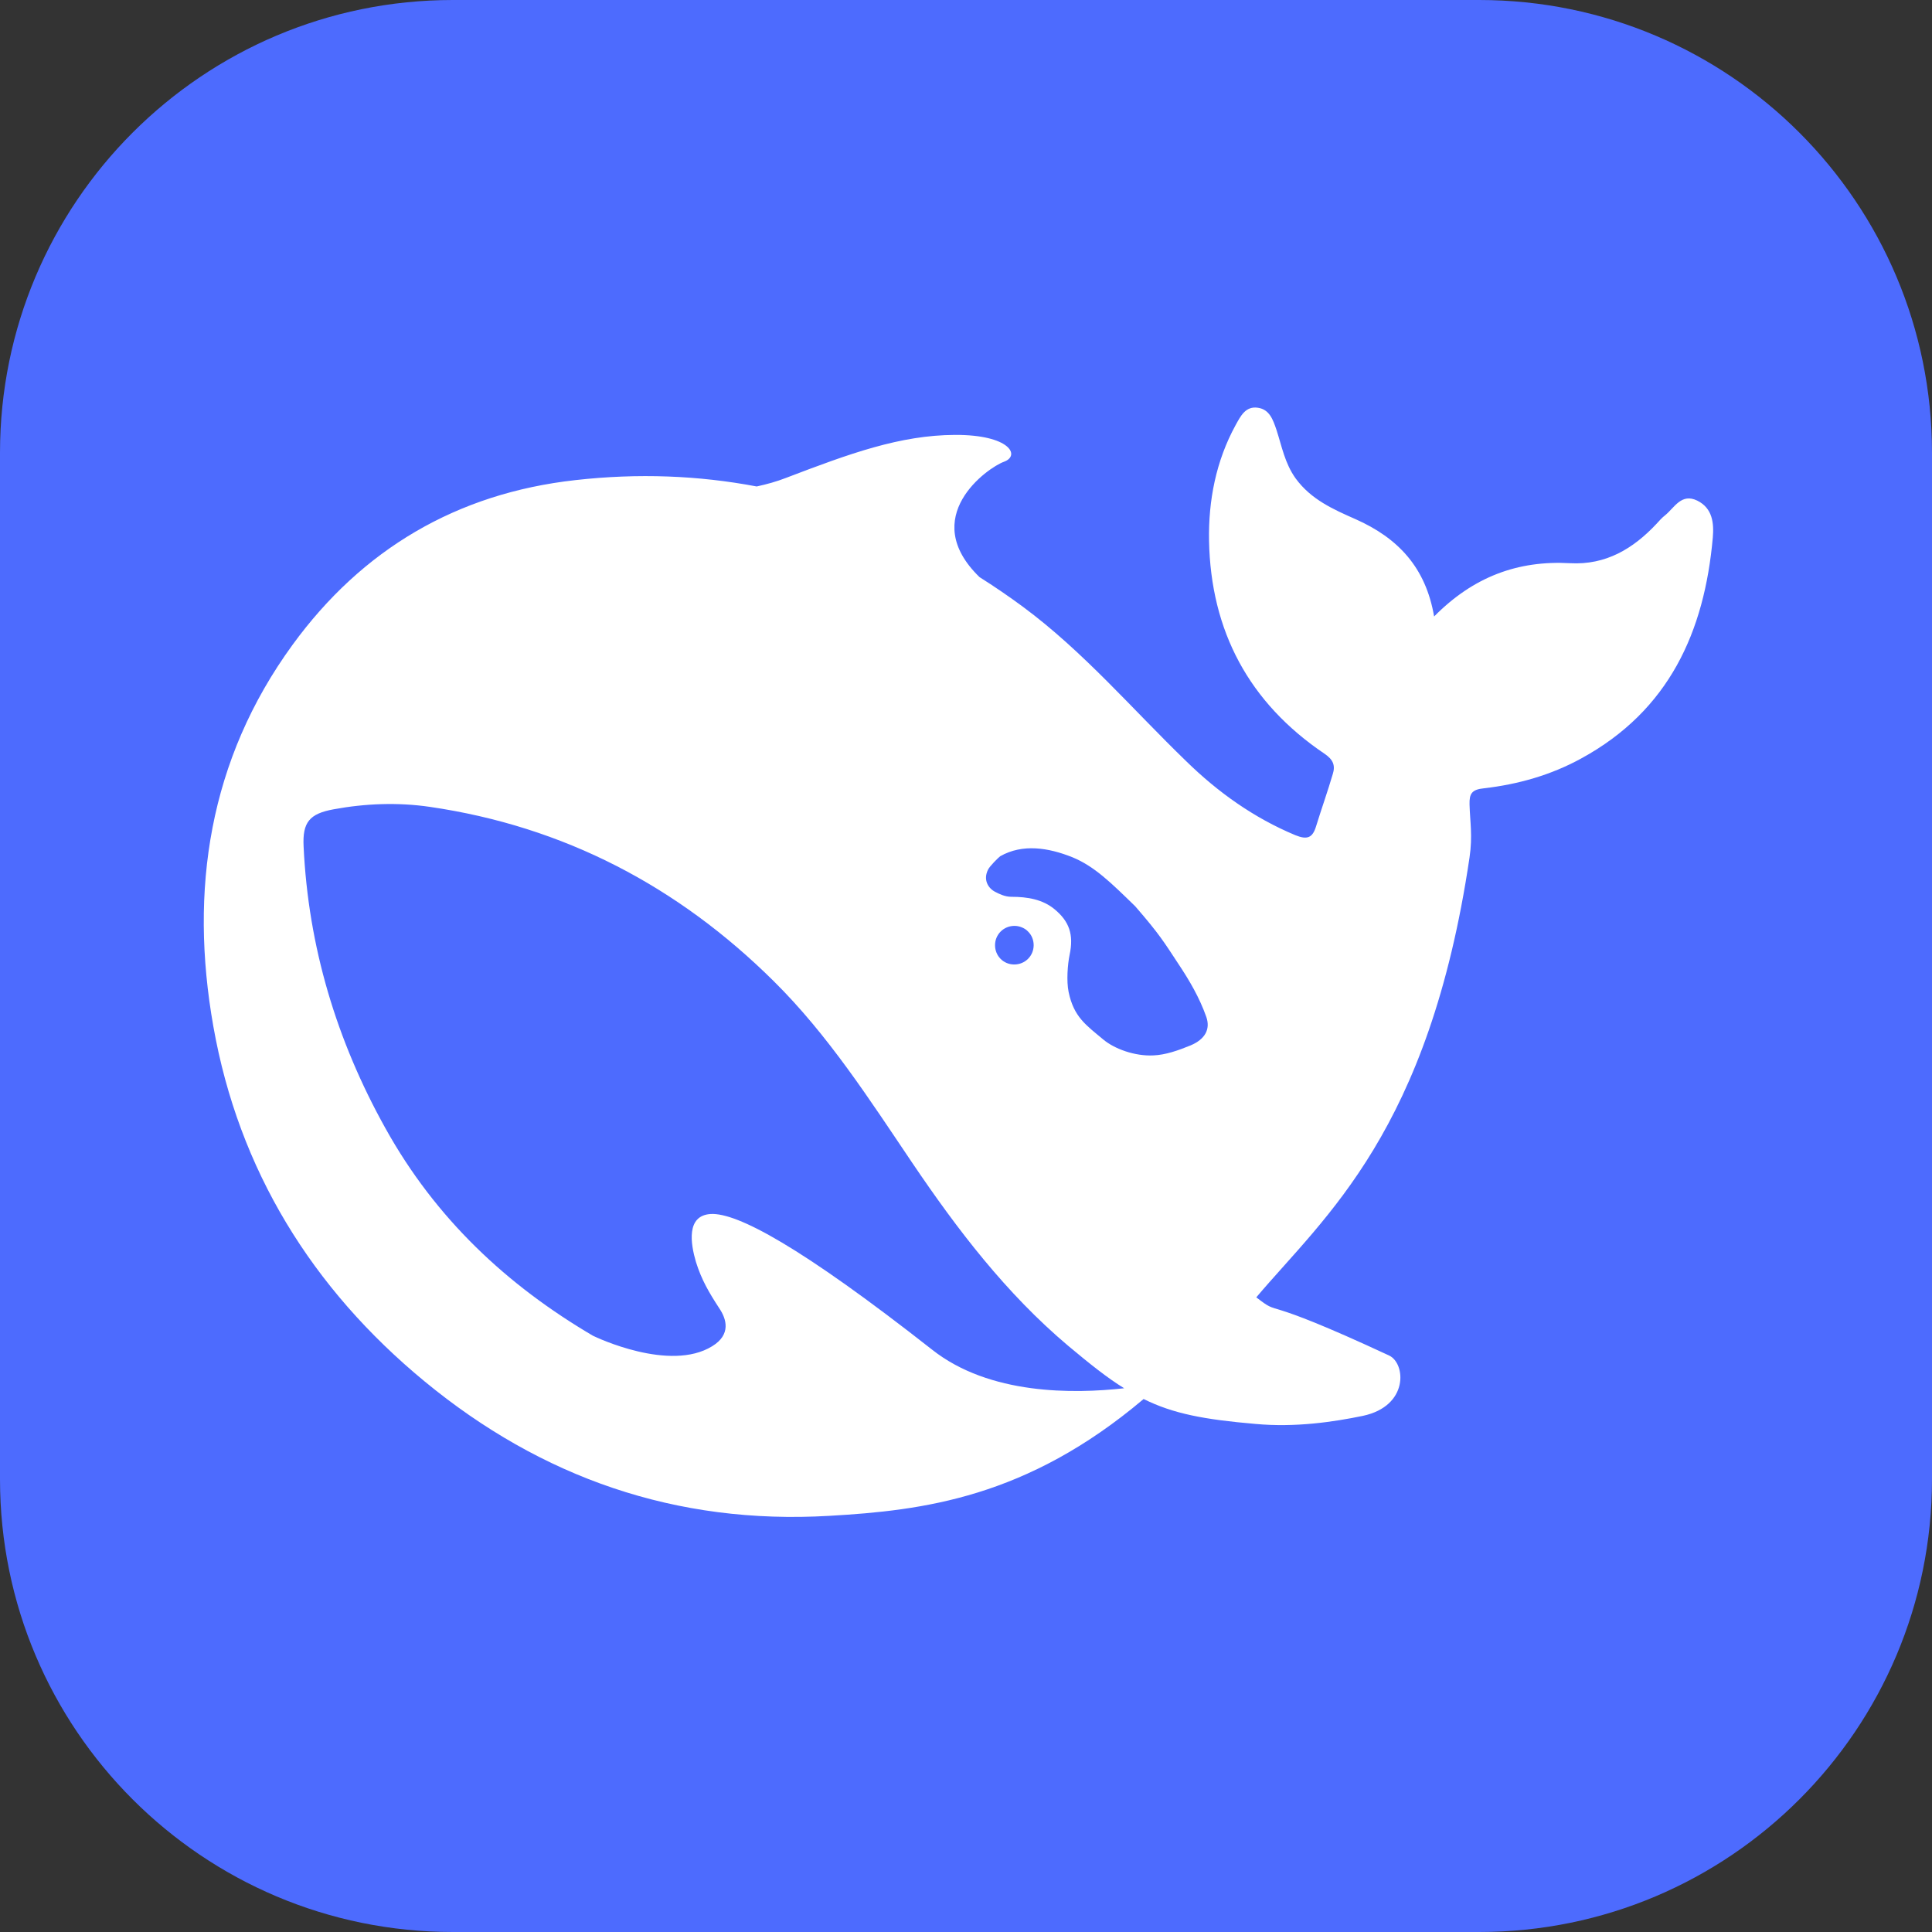 <svg width="256" height="256" viewBox="0 0 256 256" fill="none" xmlns="http://www.w3.org/2000/svg">
<rect x="0" y="0" width="256" height="256" fill="#333333" stroke="none"/>
<g clip-path="url(#clip0_417_3)">
<path d="M196 0H60C26.863 0 0 26.863 0 60V196C0 229.137 26.863 256 60 256H196C229.137 256 256 229.137 256 196V60C256 26.863 229.137 0 196 0Z" fill="#4D6BFE"/>
<path d="M224.902 66.338C222.783 65.301 221.871 67.277 220.632 68.281C220.208 68.604 219.85 69.025 219.491 69.414C216.395 72.716 212.777 74.886 208.051 74.627C201.142 74.238 195.242 76.408 190.027 81.687C188.919 75.178 185.236 71.291 179.63 68.798C176.697 67.503 173.731 66.207 171.677 63.39C170.243 61.383 169.852 59.148 169.135 56.946C168.679 55.619 168.222 54.258 166.69 54.031C165.028 53.773 164.376 55.164 163.724 56.331C161.117 61.092 160.107 66.337 160.204 71.648C160.432 83.598 165.484 93.118 175.523 99.886C176.664 100.663 176.957 101.44 176.598 102.574C175.914 104.905 175.099 107.172 174.382 109.504C173.926 110.993 173.241 111.317 171.644 110.669C166.136 108.37 161.377 104.97 157.173 100.858C150.035 93.96 143.581 86.35 135.531 80.391C133.641 78.999 131.75 77.704 129.794 76.473C121.581 68.507 130.87 61.965 133.021 61.189C135.27 60.379 133.804 57.594 126.535 57.627C119.267 57.659 112.618 60.088 104.144 63.326C102.906 63.812 101.601 64.168 100.265 64.459C92.573 63.002 84.588 62.678 76.244 63.617C60.534 65.366 47.986 72.782 38.763 85.443C27.681 100.663 25.074 117.955 28.268 135.993C31.625 155.001 41.337 170.739 56.265 183.045C71.747 195.803 89.576 202.053 109.913 200.855C122.266 200.143 136.021 198.491 151.535 185.376C155.446 187.32 159.553 188.096 166.365 188.679C171.612 189.165 176.664 188.42 180.575 187.611C186.703 186.315 186.279 180.648 184.063 179.612C166.104 171.258 170.048 174.658 166.463 171.905C175.589 161.122 189.343 149.917 194.721 113.616C195.144 110.734 194.786 108.92 194.721 106.589C194.688 105.164 195.014 104.614 196.644 104.452C201.142 103.933 205.509 102.703 209.518 100.501C221.154 94.154 225.847 83.727 226.955 71.227C227.118 69.317 226.923 67.341 224.902 66.338ZM123.505 178.835C106.1 165.17 97.659 160.668 94.171 160.862C90.912 161.057 91.499 164.781 92.215 167.21C92.965 169.606 93.943 171.258 95.312 173.362C96.257 174.755 96.909 176.827 94.367 178.382C88.761 181.847 79.015 177.216 78.559 176.989C67.217 170.318 57.732 161.51 51.05 149.464C44.597 137.87 40.849 125.436 40.229 112.159C40.066 108.953 41.011 107.819 44.206 107.237C48.41 106.46 52.745 106.297 56.95 106.913C74.713 109.504 89.836 117.437 102.515 130.002C109.75 137.158 115.226 145.708 120.865 154.062C126.862 162.935 133.315 171.387 141.528 178.317C144.429 180.745 146.743 182.591 148.959 183.952C142.278 184.696 131.131 184.859 123.505 178.835ZM131.848 125.242C131.848 123.817 132.989 122.684 134.424 122.684C134.75 122.684 135.043 122.748 135.304 122.845C135.663 122.975 135.989 123.169 136.249 123.46C136.706 123.914 136.966 124.561 136.966 125.241C136.966 126.666 135.826 127.799 134.392 127.799C132.958 127.799 131.848 126.666 131.848 125.242ZM157.76 138.519C156.098 139.199 154.436 139.781 152.839 139.846C150.362 139.975 147.656 138.971 146.19 137.741C143.908 135.83 142.279 134.762 141.594 131.427C141.301 130.002 141.464 127.799 141.725 126.537C142.311 123.817 141.659 122.068 139.737 120.481C138.172 119.186 136.184 118.83 134 118.83C133.185 118.83 132.436 118.473 131.882 118.182C130.969 117.729 130.22 116.595 130.936 115.203C131.165 114.75 132.273 113.648 132.534 113.454C135.5 111.77 138.922 112.321 142.084 113.584C145.017 114.782 147.234 116.984 150.427 120.093C153.687 123.849 154.273 124.886 156.131 127.702C157.598 129.905 158.934 132.171 159.847 134.762C160.401 136.381 159.683 137.709 157.76 138.519Z" fill="white"/>
</g>
<defs>
<clipPath id="clip0_417_3">
<rect width="256" height="256" fill="white"/>
</clipPath>
</defs>
</svg>
